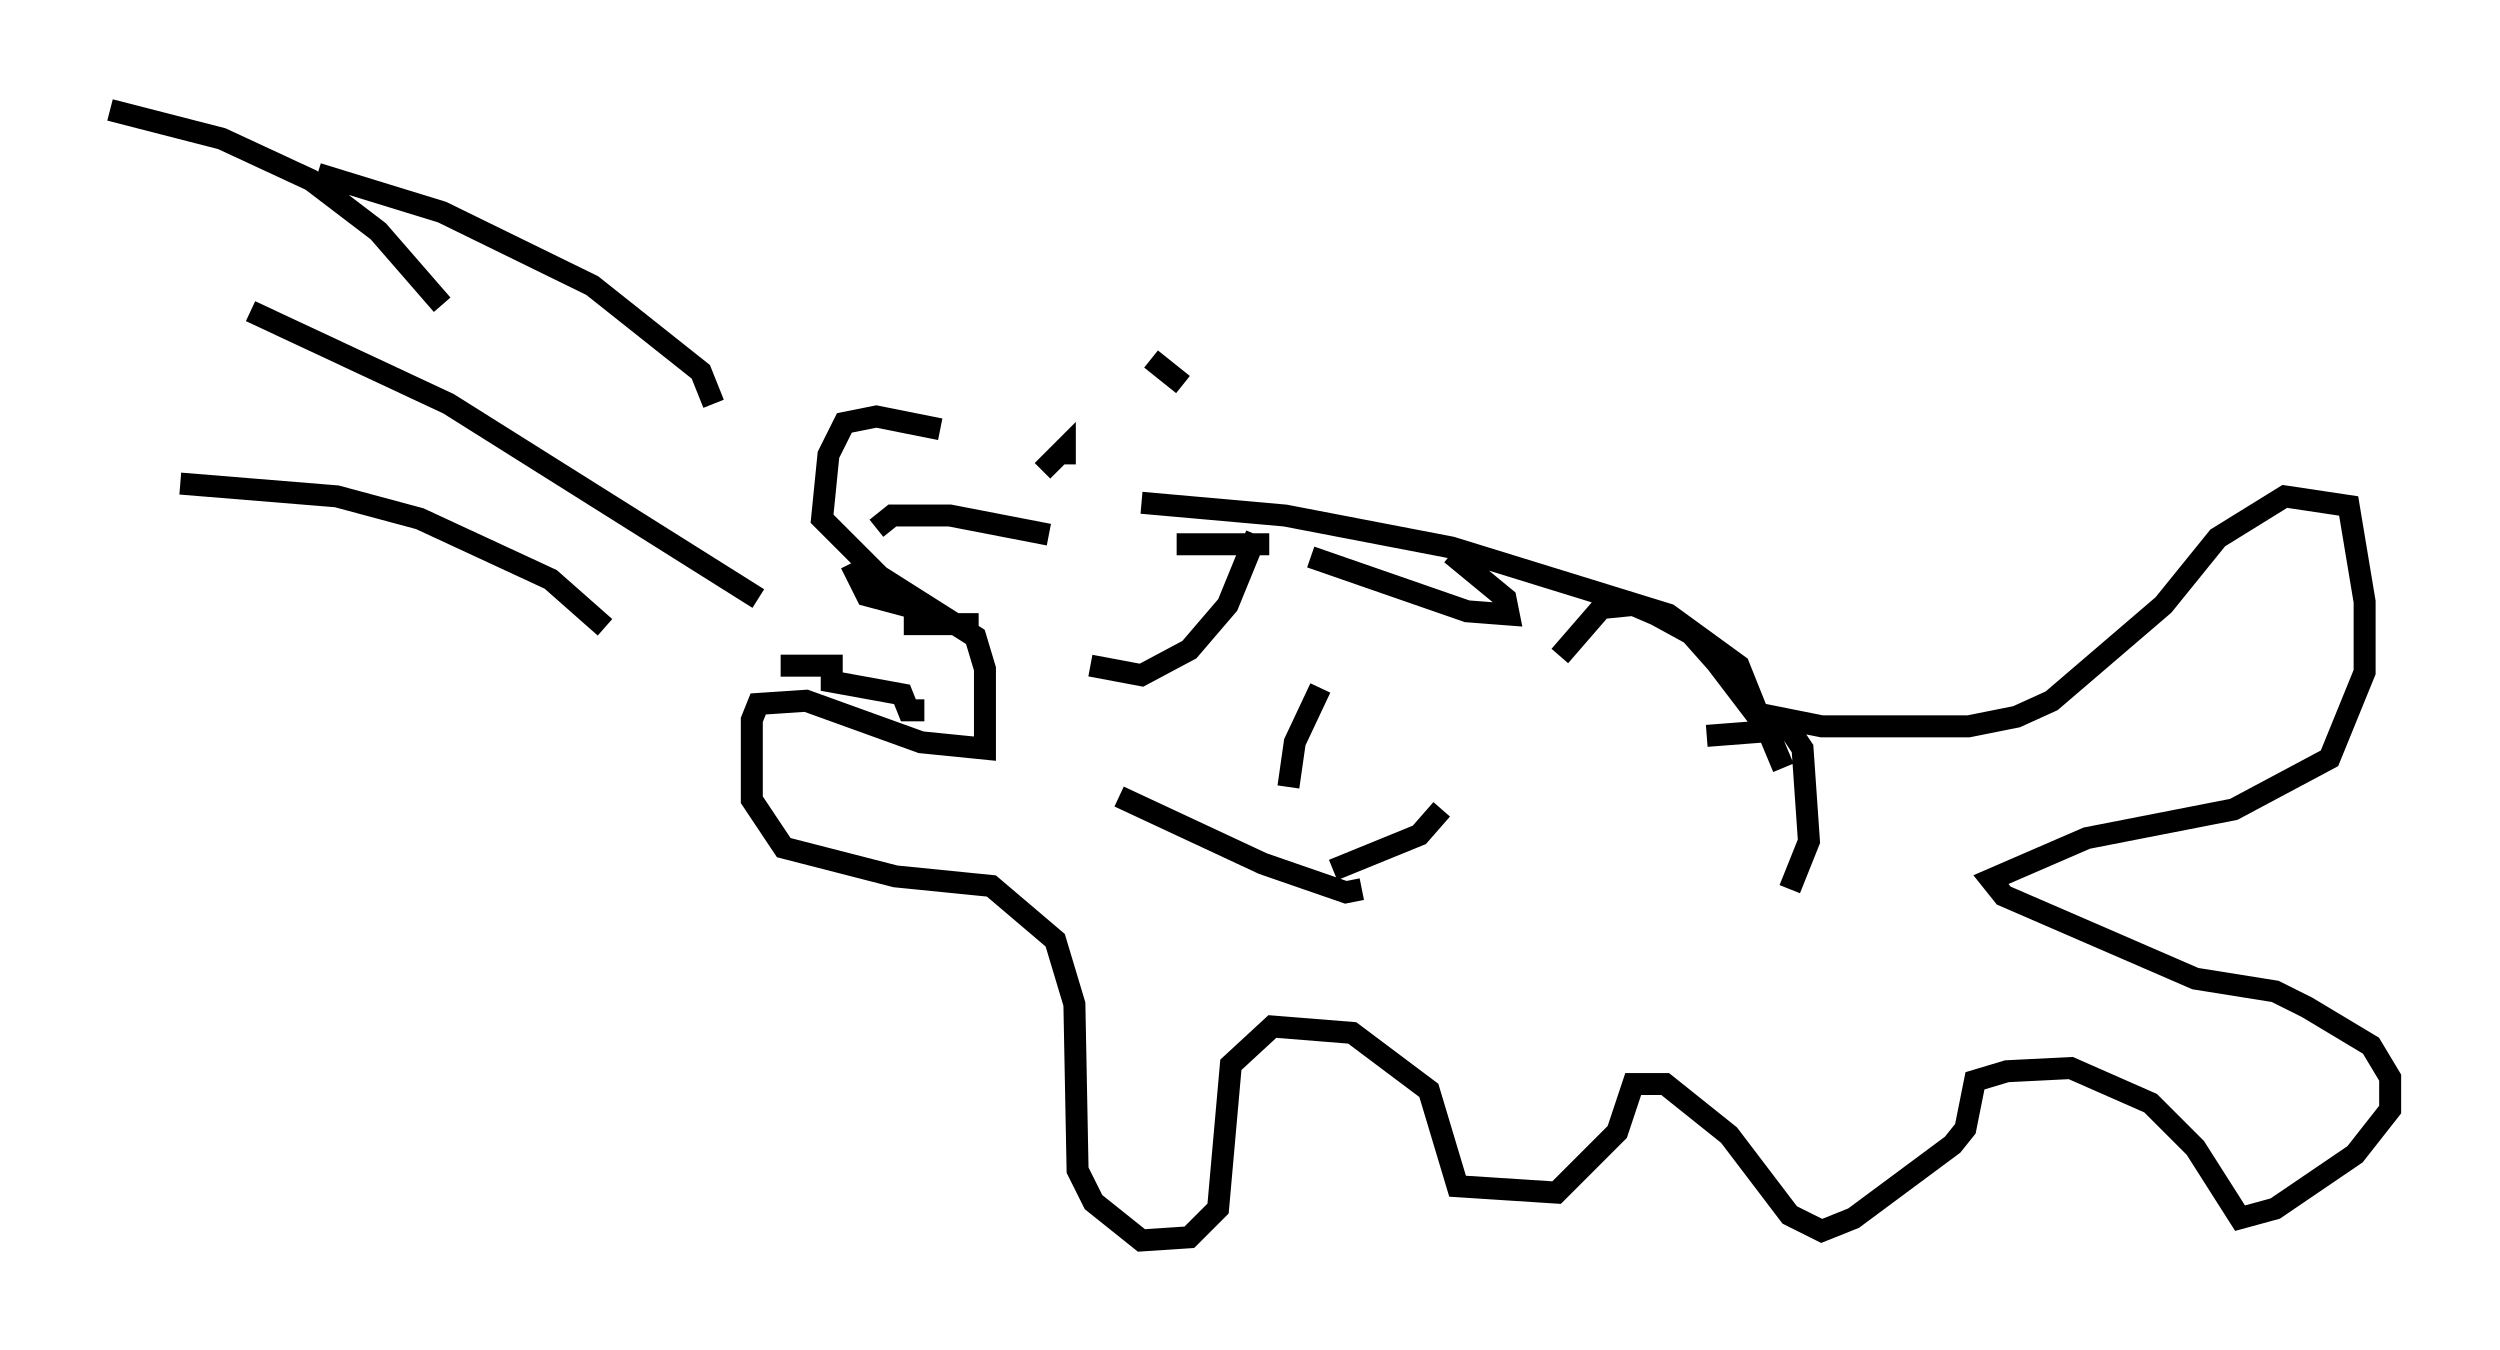 <?xml version="1.0" encoding="utf-8" ?>
<svg baseProfile="full" height="61.419" version="1.1" width="113.709" xmlns="http://www.w3.org/2000/svg" xmlns:ev="http://www.w3.org/2001/xml-events" xmlns:xlink="http://www.w3.org/1999/xlink"><defs /><rect fill="white" height="61.419" width="113.709" x="0" y="0" /><path d="M53.804, 23.302 m-11.039, -3.777 l-2.905, -0.581 -1.453, 0.291 l-0.726, 1.453 -0.291, 2.905 l2.615, 2.615 4.358, 2.76 l0.436, 1.453 0.0, 3.631 l-2.905, -0.291 -5.229, -1.888 l-2.179, 0.145 -0.291, 0.726 l0.0, 3.631 1.453, 2.179 l5.084, 1.307 4.358, 0.436 l2.905, 2.469 0.872, 2.905 l0.145, 7.553 0.726, 1.453 l2.179, 1.743 2.179, -0.145 l1.307, -1.307 0.581, -6.536 l1.888, -1.743 3.631, 0.291 l3.486, 2.615 1.307, 4.358 l4.503, 0.291 2.76, -2.76 l0.726, -2.179 1.453, 0.0 l2.905, 2.324 2.76, 3.631 l1.453, 0.726 1.453, -0.581 l4.503, -3.341 0.581, -0.726 l0.436, -2.179 1.453, -0.436 l2.905, -0.145 3.631, 1.598 l2.034, 2.034 2.034, 3.196 l1.598, -0.436 3.631, -2.469 l1.598, -2.034 0.0, -1.453 l-0.872, -1.453 -2.905, -1.743 l-1.453, -0.726 -3.631, -0.581 l-8.715, -3.777 -0.581, -0.726 l4.358, -1.888 6.682, -1.307 l4.358, -2.324 1.598, -3.922 l0.0, -3.196 -0.726, -4.358 l-2.905, -0.436 -3.05, 1.888 l-2.469, 3.05 -5.084, 4.358 l-1.598, 0.726 -2.179, 0.436 l-6.682, 0.0 -2.905, -0.581 l-0.872, -2.179 -3.196, -2.324 l-9.877, -3.05 -7.553, -1.453 l-6.536, -0.581 m-16.413, 7.408 l2.324, 0.0 0.0, 0.726 l3.196, 0.581 0.291, 0.726 l0.726, 0.0 m2.469, -3.922 l-2.905, 0.0 0.0, -0.726 l-2.179, -0.581 -0.726, -1.453 m-4.212, 1.598 l-14.089, -8.86 -9.006, -4.212 m21.061, 4.212 l-0.581, -1.453 -4.939, -3.922 l-6.827, -3.341 -5.665, -1.743 m13.073, 20.626 l-2.469, -2.179 -5.955, -2.76 l-3.777, -1.017 -7.117, -0.581 m11.911, -8.134 l-2.905, -3.341 -3.05, -2.324 l-4.067, -1.888 -5.084, -1.307 m48.514, 19.754 l4.212, 0.0 m2.324, 6.536 l-1.162, 2.469 -0.291, 2.034 m6.972, 1.017 l-1.017, 1.162 -3.922, 1.598 m16.994, -6.101 l3.777, -0.291 0.581, 0.872 l0.291, 4.212 -0.872, 2.179 m-0.291, -5.52 l-0.726, -1.743 -2.324, -3.05 l-1.162, -1.307 -1.598, -0.872 l-1.017, -0.436 -1.453, 0.145 l-1.888, 2.179 m-9.006, 10.603 l-0.726, 0.145 -3.777, -1.307 l-6.536, -3.05 m-11.039, -12.201 l0.726, -0.581 2.615, 0.0 l4.503, 0.872 m0.726, -3.196 l0.0, -0.726 -1.017, 1.017 m2.179, 8.86 l2.324, 0.436 2.179, -1.162 l1.743, -2.034 1.307, -3.196 m-3.341, -6.827 l-1.453, -1.162 m13.654, 8.86 l2.469, 2.034 0.145, 0.726 l-1.888, -0.145 -7.117, -2.469 " fill="none" stroke="black" stroke-width="1" /></svg>